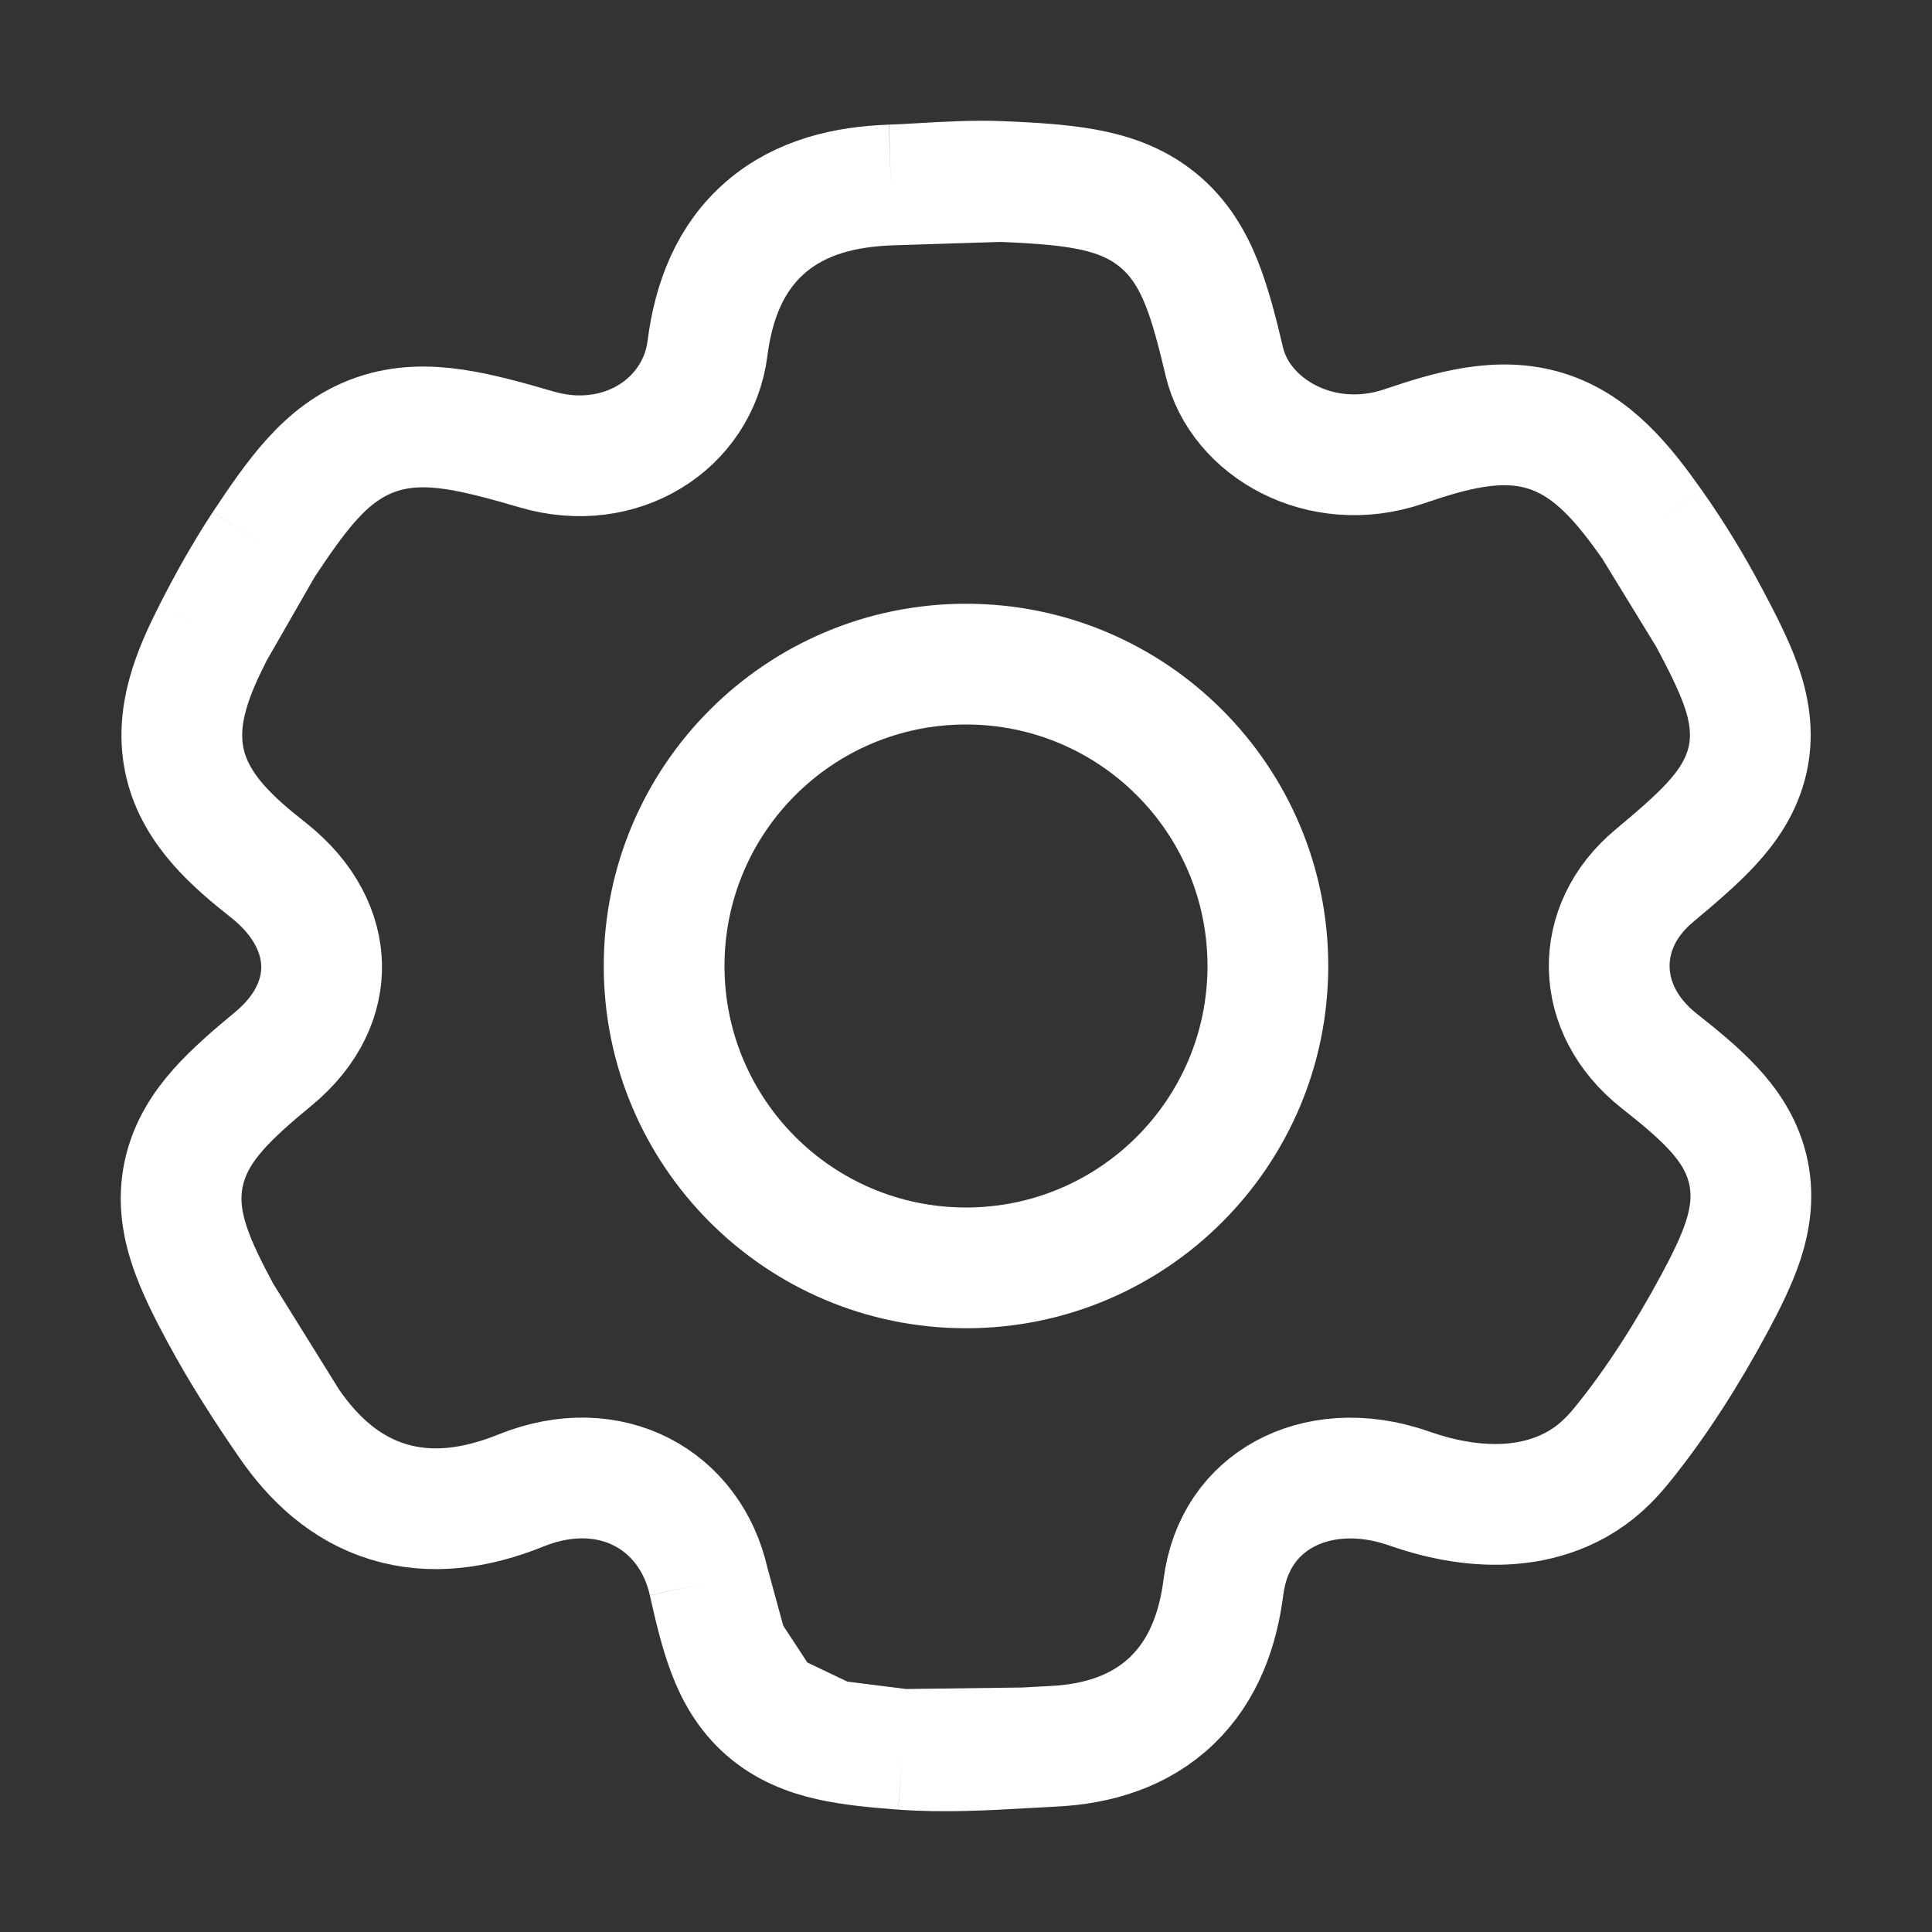 <svg width="32" height="32" viewBox="0 0 32 32" fill="none" xmlns="http://www.w3.org/2000/svg">
<rect x="0" y="0" width="32" height="32" fill="#333333" stroke="none"/>
<g clip-path="url(#clip0_73_111)">
<path fill-rule="evenodd" clip-rule="evenodd" d="M16 20C18.209 20 20 18.209 20 16C20 13.791 18.209 12 16 12C13.791 12 12 13.791 12 16C12 18.209 13.791 20 16 20ZM16 22C19.314 22 22 19.314 22 16C22 12.686 19.314 10 16 10C12.686 10 10 12.686 10 16C10 19.314 12.686 22 16 22Z" fill="white"/>
<path d="M28.303 10.219C28.517 10.621 28.711 11.001 28.834 11.346C28.961 11.705 29.047 12.123 28.947 12.578C28.848 13.026 28.599 13.371 28.343 13.649C28.092 13.921 27.761 14.204 27.395 14.51C26.389 15.35 26.396 16.717 27.482 17.573C27.816 17.836 28.124 18.091 28.365 18.349C28.611 18.612 28.845 18.94 28.947 19.361C29.051 19.791 28.988 20.191 28.874 20.543C28.764 20.88 28.587 21.235 28.391 21.599C27.96 22.397 27.459 23.203 26.857 23.943C26.787 24.029 26.713 24.112 26.634 24.191C26.128 24.702 25.491 24.888 24.919 24.914C24.356 24.94 23.804 24.817 23.345 24.656C22.536 24.371 21.8 24.457 21.268 24.75C20.745 25.037 20.358 25.553 20.264 26.285C20.176 26.976 19.942 27.654 19.413 28.164C18.878 28.679 18.178 28.89 17.432 28.925M28.303 10.219C28.027 9.698 27.716 9.184 27.367 8.691M28.303 10.219L27.367 8.691M17.432 28.925C17.283 28.932 17.127 28.941 16.966 28.95M17.432 28.925L16.966 28.95M27.367 8.691C26.902 8.035 26.387 7.379 25.6 7.136C24.825 6.897 24.021 7.133 23.25 7.395C21.878 7.861 20.537 7.084 20.278 5.987C20.164 5.503 20.05 5.059 19.903 4.689C19.75 4.306 19.532 3.927 19.163 3.632C18.799 3.339 18.381 3.205 17.971 3.13C17.572 3.057 17.099 3.028 16.573 3.006M16.573 3.006C16.135 2.987 15.65 3.016 15.236 3.04C15.06 3.05 14.898 3.06 14.756 3.064M16.573 3.006L14.756 3.064M14.756 3.064C14.015 3.09 13.274 3.256 12.689 3.757C12.092 4.268 11.818 4.987 11.718 5.771C11.557 7.028 10.274 7.852 8.887 7.444C8.384 7.296 7.927 7.172 7.523 7.112C7.108 7.051 6.671 7.044 6.233 7.195C5.789 7.348 5.452 7.624 5.17 7.935C4.899 8.234 4.636 8.613 4.359 9.033M4.359 9.033C4.049 9.504 3.778 9.99 3.534 10.471M4.359 9.033L3.534 10.471M3.534 10.471C3.205 11.12 2.88 11.864 3.066 12.649C3.249 13.418 3.863 13.953 4.444 14.411C5.063 14.899 5.316 15.474 5.327 15.983C5.338 16.49 5.112 17.055 4.527 17.538C4.18 17.824 3.862 18.1 3.618 18.375C3.366 18.659 3.136 19.004 3.043 19.44C2.949 19.88 3.021 20.289 3.144 20.652C3.262 21.002 3.45 21.375 3.66 21.764M3.66 21.764C4.002 22.399 4.392 23.001 4.784 23.571M3.66 21.764L4.784 23.571M4.784 23.571C5.185 24.154 5.711 24.654 6.431 24.874C7.151 25.094 7.896 24.983 8.629 24.687C10.109 24.09 11.437 24.84 11.74 26.207M11.74 26.207C11.833 26.623 11.926 27.014 12.05 27.343M11.74 26.207L12.05 27.343M12.05 27.343C12.178 27.686 12.365 28.036 12.69 28.319M12.05 27.343L12.69 28.319M16.966 28.95C16.342 28.986 15.636 29.026 14.952 28.976M16.966 28.95L14.952 28.976M12.69 28.319C13.014 28.603 13.388 28.743 13.751 28.825M12.69 28.319L13.751 28.825M13.751 28.825C14.101 28.904 14.51 28.943 14.952 28.976M13.751 28.825L14.952 28.976" stroke="white" stroke-width="2"/>
</g>
<defs>
<clipPath id="clip0_73_111">
<rect width="28" height="28" fill="white" transform="translate(2 2)"/>
</clipPath>
</defs>
</svg>
